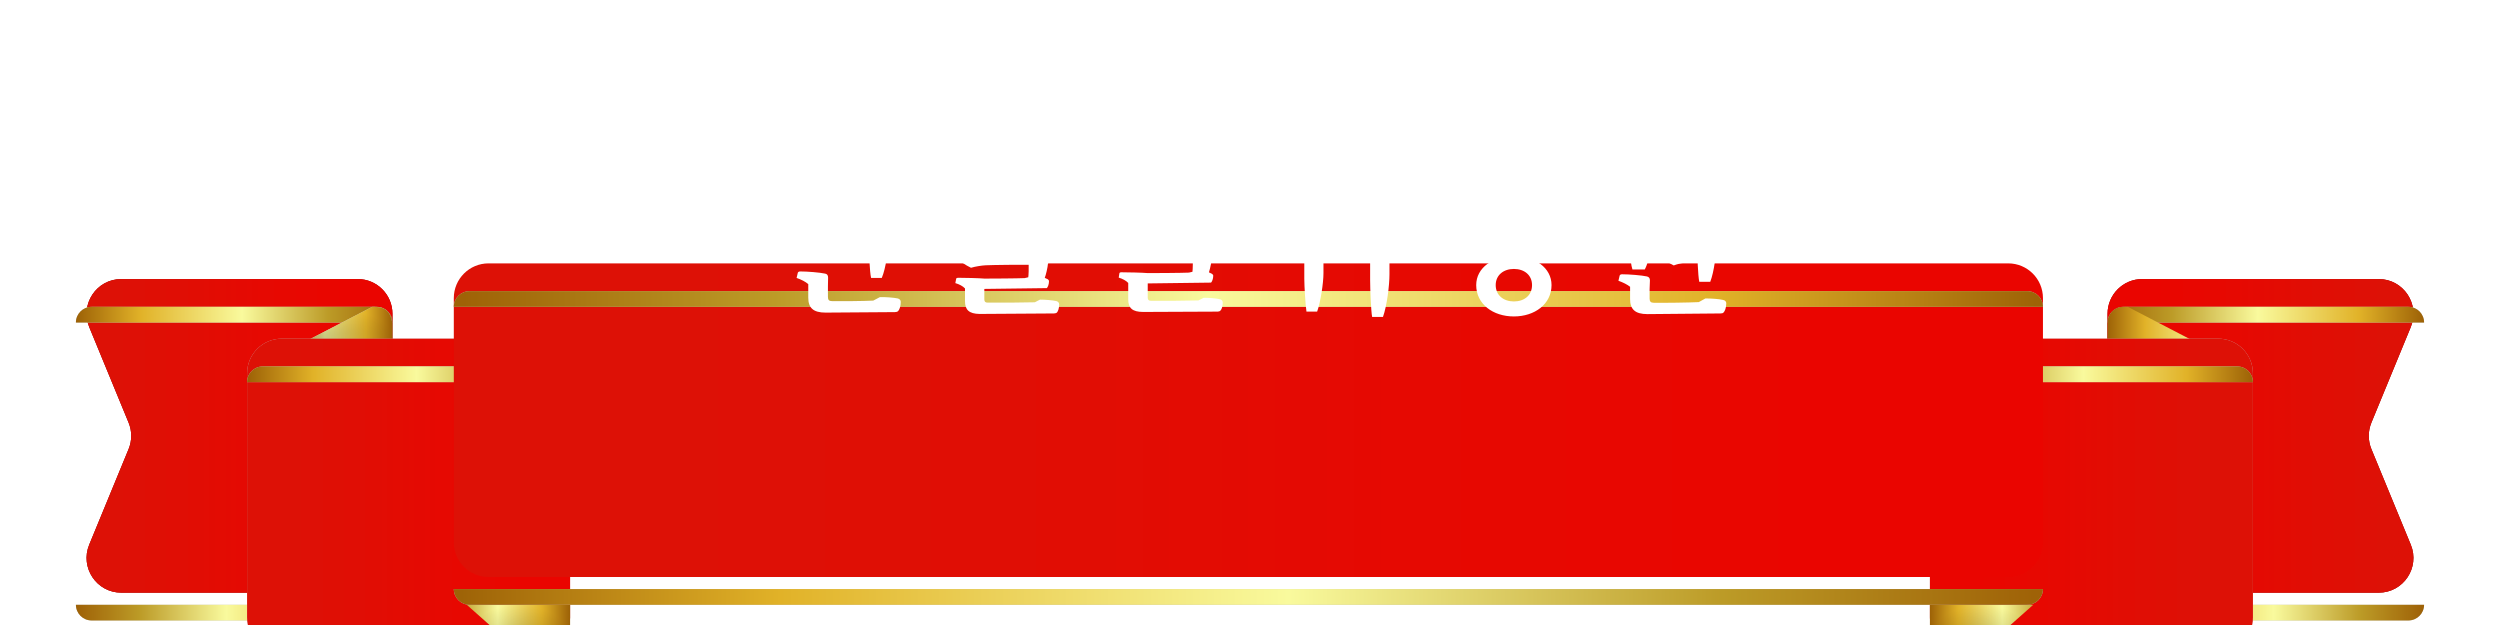<svg width="360" height="90" viewBox="0 0 360 90" fill="none" xmlns="http://www.w3.org/2000/svg">
<g filter="url(#filter0_dddd_1735_6904)">
<g filter="url(#filter1_ii_1735_6904)">
<g filter="url(#filter2_i_1735_6904)">
<path d="M347.155 20.163C348.51 16.872 346.091 13.258 342.532 13.258H308.487C305.726 13.258 303.487 15.497 303.487 18.258V35.839V53.419C303.487 56.181 305.726 58.419 308.487 58.419H342.532C346.091 58.419 348.51 54.806 347.155 51.515L341.481 37.743C340.979 36.523 340.979 35.154 341.481 33.934L347.155 20.163Z" fill="#C4C4C4"/>
<path d="M347.155 20.163C348.51 16.872 346.091 13.258 342.532 13.258H308.487C305.726 13.258 303.487 15.497 303.487 18.258V35.839V53.419C303.487 56.181 305.726 58.419 308.487 58.419H342.532C346.091 58.419 348.51 54.806 347.155 51.515L341.481 37.743C340.979 36.523 340.979 35.154 341.481 33.934L347.155 20.163Z" fill="#A50301"/>
<path d="M347.155 20.163C348.51 16.872 346.091 13.258 342.532 13.258H308.487C305.726 13.258 303.487 15.497 303.487 18.258V35.839V53.419C303.487 56.181 305.726 58.419 308.487 58.419H342.532C346.091 58.419 348.51 54.806 347.155 51.515L341.481 37.743C340.979 36.523 340.979 35.154 341.481 33.934L347.155 20.163Z" fill="url(#paint0_linear_1735_6904)"/>
</g>
<g filter="url(#filter3_i_1735_6904)">
<path d="M303.487 15.516C303.487 14.269 304.498 13.258 305.745 13.258H346.811C348.058 13.258 349.069 14.269 349.069 15.516H303.487Z" fill="#C4C4C4"/>
<path d="M303.487 15.516C303.487 14.269 304.498 13.258 305.745 13.258H346.811C348.058 13.258 349.069 14.269 349.069 15.516H303.487Z" fill="url(#paint1_linear_1735_6904)"/>
</g>
<g filter="url(#filter4_i_1735_6904)">
<path d="M349.068 56.161C349.068 57.408 348.057 58.419 346.81 58.419L305.745 58.419C304.498 58.419 303.487 57.408 303.487 56.161L349.068 56.161Z" fill="#C4C4C4"/>
<path d="M349.068 56.161C349.068 57.408 348.057 58.419 346.81 58.419L305.745 58.419C304.498 58.419 303.487 57.408 303.487 56.161L349.068 56.161Z" fill="url(#paint2_linear_1735_6904)"/>
</g>
</g>
<g filter="url(#filter5_ii_1735_6904)">
<g filter="url(#filter6_i_1735_6904)">
<path d="M12.844 20.163C11.489 16.872 13.908 13.258 17.468 13.258H51.512C54.273 13.258 56.512 15.497 56.512 18.258V35.839V53.419C56.512 56.181 54.273 58.419 51.512 58.419H17.468C13.908 58.419 11.489 54.806 12.844 51.515L18.518 37.743C19.02 36.523 19.02 35.154 18.518 33.934L12.844 20.163Z" fill="#C4C4C4"/>
<path d="M12.844 20.163C11.489 16.872 13.908 13.258 17.468 13.258H51.512C54.273 13.258 56.512 15.497 56.512 18.258V35.839V53.419C56.512 56.181 54.273 58.419 51.512 58.419H17.468C13.908 58.419 11.489 54.806 12.844 51.515L18.518 37.743C19.02 36.523 19.02 35.154 18.518 33.934L12.844 20.163Z" fill="#A50301"/>
<path d="M12.844 20.163C11.489 16.872 13.908 13.258 17.468 13.258H51.512C54.273 13.258 56.512 15.497 56.512 18.258V35.839V53.419C56.512 56.181 54.273 58.419 51.512 58.419H17.468C13.908 58.419 11.489 54.806 12.844 51.515L18.518 37.743C19.02 36.523 19.02 35.154 18.518 33.934L12.844 20.163Z" fill="url(#paint3_linear_1735_6904)"/>
</g>
<g filter="url(#filter7_i_1735_6904)">
<path d="M56.512 15.516C56.512 14.269 55.501 13.258 54.254 13.258H13.188C11.941 13.258 10.93 14.269 10.93 15.516H56.512Z" fill="#C4C4C4"/>
<path d="M56.512 15.516C56.512 14.269 55.501 13.258 54.254 13.258H13.188C11.941 13.258 10.93 14.269 10.93 15.516H56.512Z" fill="url(#paint4_linear_1735_6904)"/>
</g>
<g filter="url(#filter8_i_1735_6904)">
<path d="M10.931 56.161C10.931 57.408 11.942 58.419 13.189 58.419L54.254 58.419C55.501 58.419 56.512 57.408 56.512 56.161L10.931 56.161Z" fill="#C4C4C4"/>
<path d="M10.931 56.161C10.931 57.408 11.942 58.419 13.189 58.419L54.254 58.419C55.501 58.419 56.512 57.408 56.512 56.161L10.931 56.161Z" fill="url(#paint5_linear_1735_6904)"/>
</g>
</g>
<g filter="url(#filter9_iii_1735_6904)">
<path d="M323.255 22.011H303.487V15.627C303.844 13.75 304.612 13.212 306.411 13.261L323.255 22.011Z" fill="url(#paint6_radial_1735_6904)" fill-opacity="0.2"/>
<path d="M323.255 22.011H303.487V15.627C303.844 13.75 304.612 13.212 306.411 13.261L323.255 22.011Z" fill="url(#paint7_linear_1735_6904)"/>
</g>
<g filter="url(#filter10_iii_1735_6904)">
<path d="M36.744 22.011H56.512V15.627C56.155 13.75 55.387 13.212 53.588 13.261L36.744 22.011Z" fill="#C4C4C4"/>
<path d="M36.744 22.011H56.512V15.627C56.155 13.75 55.387 13.212 53.588 13.261L36.744 22.011Z" fill="url(#paint8_linear_1735_6904)"/>
<path d="M36.744 22.011H56.512V15.627C56.155 13.75 55.387 13.212 53.588 13.261L36.744 22.011Z" fill="url(#paint9_radial_1735_6904)" fill-opacity="0.2"/>
</g>
<g filter="url(#filter11_ii_1735_6904)">
<g filter="url(#filter12_i_1735_6904)">
<path d="M324.419 26.839C324.419 24.077 322.18 21.839 319.419 21.839H282.907C280.146 21.839 277.907 24.077 277.907 26.839V44.419V62C277.907 64.761 280.146 67 282.907 67H319.419C322.18 67 324.419 64.761 324.419 62V44.419V26.839Z" fill="#C4C4C4"/>
<path d="M324.419 26.839C324.419 24.077 322.18 21.839 319.419 21.839H282.907C280.146 21.839 277.907 24.077 277.907 26.839V44.419V62C277.907 64.761 280.146 67 282.907 67H319.419C322.18 67 324.419 64.761 324.419 62V44.419V26.839Z" fill="url(#paint10_linear_1735_6904)"/>
</g>
<g filter="url(#filter13_i_1735_6904)">
<path d="M277.907 24.097C277.907 22.85 278.918 21.839 280.165 21.839H322.161C323.408 21.839 324.419 22.85 324.419 24.097H277.907Z" fill="#C4C4C4"/>
<path d="M277.907 24.097C277.907 22.85 278.918 21.839 280.165 21.839H322.161C323.408 21.839 324.419 22.85 324.419 24.097H277.907Z" fill="url(#paint11_linear_1735_6904)"/>
</g>
<g filter="url(#filter14_i_1735_6904)">
<path d="M324.419 64.742C324.419 65.989 323.408 67 322.161 67H280.165C278.918 67 277.907 65.989 277.907 64.742H324.419Z" fill="#C4C4C4"/>
<path d="M324.419 64.742C324.419 65.989 323.408 67 322.161 67H280.165C278.918 67 277.907 65.989 277.907 64.742H324.419Z" fill="url(#paint12_linear_1735_6904)"/>
</g>
</g>
<g filter="url(#filter15_ii_1735_6904)">
<g filter="url(#filter16_i_1735_6904)">
<path d="M35.582 26.839C35.582 24.077 37.821 21.839 40.582 21.839H77.094C79.855 21.839 82.094 24.077 82.094 26.839V44.419V62C82.094 64.761 79.855 67 77.094 67H40.582C37.821 67 35.582 64.761 35.582 62V44.419V26.839Z" fill="#C4C4C4"/>
<path d="M35.582 26.839C35.582 24.077 37.821 21.839 40.582 21.839H77.094C79.855 21.839 82.094 24.077 82.094 26.839V44.419V62C82.094 64.761 79.855 67 77.094 67H40.582C37.821 67 35.582 64.761 35.582 62V44.419V26.839Z" fill="url(#paint13_linear_1735_6904)"/>
</g>
<g filter="url(#filter17_i_1735_6904)">
<path d="M82.094 24.097C82.094 22.85 81.083 21.839 79.836 21.839H37.84C36.593 21.839 35.582 22.85 35.582 24.097H82.094Z" fill="#C4C4C4"/>
<path d="M82.094 24.097C82.094 22.85 81.083 21.839 79.836 21.839H37.84C36.593 21.839 35.582 22.85 35.582 24.097H82.094Z" fill="url(#paint14_linear_1735_6904)"/>
</g>
<g filter="url(#filter18_i_1735_6904)">
<path d="M35.582 64.742C35.582 65.989 36.593 67 37.84 67H79.835C81.083 67 82.094 65.989 82.094 64.742H35.582Z" fill="#C4C4C4"/>
<path d="M35.582 64.742C35.582 65.989 36.593 67 37.84 67H79.835C81.083 67 82.094 65.989 82.094 64.742H35.582Z" fill="url(#paint15_linear_1735_6904)"/>
</g>
</g>
<g filter="url(#filter19_iii_1735_6904)">
<path d="M292.791 56.161H277.907V64.274C278.29 66.286 278.851 66.862 280.78 66.81L292.791 56.161Z" fill="url(#paint16_linear_1735_6904)"/>
<path d="M292.791 56.161H277.907V64.274C278.29 66.286 278.851 66.862 280.78 66.81L292.791 56.161Z" fill="url(#paint17_radial_1735_6904)" fill-opacity="0.2"/>
</g>
<g filter="url(#filter20_iii_1735_6904)">
<path d="M67.21 56.161H82.094V64.274C81.711 66.286 81.15 66.862 79.221 66.81L67.21 56.161Z" fill="url(#paint18_linear_1735_6904)"/>
<path d="M67.21 56.161H82.094V64.274C81.711 66.286 81.15 66.862 79.221 66.81L67.21 56.161Z" fill="url(#paint19_radial_1735_6904)" fill-opacity="0.2"/>
</g>
<g filter="url(#filter21_ii_1735_6904)">
<g filter="url(#filter22_i_1735_6904)">
<path d="M65.348 16C65.348 13.239 67.586 11 70.348 11H289.185C291.946 11 294.185 13.239 294.185 16V33.581V51.161C294.185 53.923 291.946 56.161 289.185 56.161H70.348C67.586 56.161 65.348 53.923 65.348 51.161V33.581V16Z" fill="url(#paint20_linear_1735_6904)"/>
</g>
<g filter="url(#filter23_i_1735_6904)">
<path d="M65.348 13.258C65.348 12.011 66.359 11 67.606 11H291.927C293.174 11 294.185 12.011 294.185 13.258H65.348Z" fill="#C4C4C4"/>
<path d="M65.348 13.258C65.348 12.011 66.359 11 67.606 11H291.927C293.174 11 294.185 12.011 294.185 13.258H65.348Z" fill="url(#paint21_linear_1735_6904)"/>
</g>
<g filter="url(#filter24_i_1735_6904)">
<path d="M294.185 53.903C294.185 55.15 293.174 56.161 291.927 56.161L67.606 56.161C66.359 56.161 65.348 55.15 65.348 53.903L294.185 53.903Z" fill="#C4C4C4"/>
<path d="M294.185 53.903C294.185 55.15 293.174 56.161 291.927 56.161L67.606 56.161C66.359 56.161 65.348 55.15 65.348 53.903L294.185 53.903Z" fill="url(#paint22_linear_1735_6904)"/>
</g>
</g>
</g>
<path d="M120.782 27.496C119.702 27.568 113.63 27.712 112.598 27.688C111.998 27.688 110.942 27.616 110.174 27.472L110.006 27.832C109.958 27.904 109.958 28.024 110.054 28.096C110.558 28.648 111.374 29.272 112.118 29.632C112.574 29.488 113.462 29.32 113.966 29.296C114.854 29.224 120.422 29.128 121.334 29.128C121.91 29.128 123.158 29.128 123.59 29.176C123.83 29.032 124.166 28.504 124.166 27.928C124.166 27.736 124.046 27.544 123.854 27.472C123.422 27.328 122.342 27.16 121.598 27.112L120.782 27.496ZM126.974 40.024C127.574 38.608 127.91 36.088 127.91 34.216V25.264L127.982 23.824C128.006 23.512 127.91 23.296 127.646 23.2C126.83 22.84 125.006 22.48 123.902 22.432C123.662 22.432 123.566 22.48 123.542 22.6L123.254 23.44C124.07 23.752 124.79 24.28 125.126 24.832V35.032C125.126 36.256 125.222 39.112 125.438 40.024H126.974ZM131.654 33.16C131.894 33.16 132.206 33.088 132.374 32.92C132.542 32.728 132.686 32.2 132.662 31.672C132.638 31.408 132.446 31.192 132.158 31.12C131.702 31.024 130.694 30.976 129.974 31L129.206 31.504L127.262 31.6V33.28L131.654 33.16ZM128.87 44.944C129.062 44.944 129.23 44.896 129.326 44.8C129.494 44.632 129.71 44.152 129.71 43.48C129.71 43.216 129.542 43.048 129.278 42.976C128.726 42.856 127.526 42.76 126.71 42.784L125.75 43.288C124.382 43.36 121.166 43.384 119.774 43.36L118.886 45.016L128.87 44.944ZM122.51 33.856C122.51 31.48 120.23 29.968 117.422 29.968C114.614 29.968 112.31 31.48 112.31 33.856C112.31 36.256 114.614 37.792 117.422 37.792C120.23 37.792 122.51 36.256 122.51 33.856ZM119.87 33.856C119.87 35.248 118.79 36.04 117.422 36.04C116.054 36.04 114.974 35.248 114.974 33.856C114.974 32.464 116.054 31.648 117.422 31.648C118.79 31.648 119.87 32.464 119.87 33.856ZM113.462 24.16C113.414 24.256 113.414 24.352 113.486 24.496C113.894 25.144 114.518 25.888 115.046 26.224C115.214 26.368 115.382 26.368 115.67 26.344C116.702 26.272 118.502 26.224 119.558 26.224C119.75 26.224 119.918 26.2 120.038 26.08C120.302 25.792 120.326 24.952 120.134 24.568C120.038 24.4 119.894 24.328 119.63 24.328C118.094 24.352 115.838 24.256 113.678 23.872L113.462 24.16ZM119.798 43.36C119.39 43.36 119.222 43.192 119.222 42.76V41.584H116.39V42.856C116.39 44.32 117.086 45.016 118.886 45.016L119.798 43.36ZM119.222 42.208V41.248L119.246 39.976C119.246 39.64 119.102 39.448 118.814 39.4C118.046 39.232 116.246 39.088 115.238 39.088C115.022 39.088 114.902 39.184 114.878 39.304L114.71 40.024C115.358 40.24 116.006 40.576 116.39 40.912V42.208H119.222ZM148.008 23.992C146.664 24.088 141.096 24.136 139.896 24.112C139.176 24.112 138.144 24.04 137.328 23.92L137.136 24.304C137.064 24.424 137.088 24.52 137.208 24.64C137.784 25.168 138.672 25.72 139.488 26.08C140.04 25.888 141.144 25.72 141.72 25.696C142.68 25.624 146.52 25.624 148.008 25.672V23.992ZM150.672 25.576L151.536 24.712C151.68 24.568 151.68 24.376 151.512 24.304C151.176 24.112 150.264 23.728 149.76 23.56C149.592 23.488 149.352 23.488 149.184 23.56L147.984 23.992L146.592 25.648L150.672 25.576ZM135.864 31.792C135.936 31.864 136.008 31.888 136.248 31.864C141.816 30.88 147.048 28.72 150.672 25.576L148.656 24.976L146.592 25.648C143.88 27.856 140.112 29.68 135.648 31.048C135.48 31.12 135.456 31.24 135.552 31.384L135.864 31.792ZM152.4 30.976C152.664 31.048 153.024 31.072 153.216 30.976C153.6 30.856 153.912 30.376 153.84 29.968C153.792 29.752 153.624 29.56 153.288 29.368C152.856 29.104 151.944 28.72 151.296 28.552L149.952 28.672L143.592 28.912L152.4 30.976ZM149.952 28.672L145.224 27.712L143.592 28.912L149.856 28.864L149.952 28.672ZM148.536 36.544C147.264 36.592 141.456 36.664 140.232 36.664C139.608 36.664 138.48 36.568 137.76 36.424L137.592 36.76C137.544 36.904 137.544 36.976 137.664 37.072C138.24 37.624 139.008 38.176 139.824 38.56C140.448 38.368 141.408 38.224 141.96 38.2C142.896 38.152 147.36 38.104 148.536 38.128V36.544ZM151.776 45.136C151.944 45.136 152.112 45.088 152.208 44.992C152.352 44.824 152.52 44.416 152.52 43.84C152.52 43.6 152.376 43.432 152.136 43.36C151.608 43.24 150.504 43.144 149.76 43.144L149.016 43.528C147.48 43.576 143.448 43.6 141.912 43.576L141.048 45.208L151.776 45.136ZM142.2 43.576C141.888 43.576 141.744 43.432 141.744 43.12V42.184H138.96V43.384C138.96 44.608 139.536 45.184 141.048 45.208L142.2 43.576ZM141.744 42.496V41.608L141.792 40.12C141 40.048 138.864 40 137.952 40C137.808 40 137.712 40.048 137.688 40.144L137.568 40.768C138.144 40.936 138.648 41.2 138.96 41.536V42.496H141.744ZM150.912 37.96L151.296 37.12C151.344 36.952 151.344 36.808 151.224 36.736C150.936 36.592 150.192 36.304 149.856 36.16C149.664 36.112 149.52 36.112 149.376 36.16L148.512 36.544L148.128 38.104L150.912 37.96ZM150.432 40.048C150.624 39.568 150.864 38.512 150.912 37.936L148.128 38.104C148.152 38.488 148.128 39.64 148.056 40.048H150.432ZM150.744 41.488C150.888 41.344 151.056 40.936 151.056 40.504C151.056 40.384 150.984 40.288 150.888 40.216L150.216 39.904C149.784 39.688 149.112 39.688 148.272 39.88L147.552 40.048C146.592 40.096 142.608 40.12 141.408 40.12V41.608L150.744 41.488ZM151.368 32.704C149.688 32.848 138.456 32.968 136.896 32.944C136.008 32.944 134.76 32.848 133.824 32.68L133.608 33.088C133.56 33.208 133.584 33.328 133.68 33.424C134.352 34.024 135.384 34.696 136.344 35.032C137.016 34.84 138.456 34.576 139.08 34.528C140.472 34.456 150.456 34.336 152.088 34.336C152.88 34.336 154.536 34.384 155.136 34.456C155.472 34.336 155.856 33.808 155.856 33.256C155.856 32.992 155.712 32.8 155.472 32.728C154.872 32.512 153.408 32.296 152.424 32.248L151.368 32.704ZM145.656 37.456C146.04 36.856 146.328 35.752 146.328 34.816V33.784H143.568V35.32C143.568 35.992 143.64 36.904 143.856 37.456H145.656ZM174.921 31.144C173.241 31.288 162.009 31.408 160.449 31.384C159.561 31.384 158.313 31.288 157.377 31.12L157.161 31.528C157.113 31.648 157.137 31.768 157.233 31.864C157.905 32.464 158.937 33.136 159.897 33.472C160.569 33.28 162.009 33.016 162.633 32.968C164.025 32.872 174.009 32.776 175.641 32.776C176.433 32.776 178.089 32.824 178.689 32.896C179.025 32.776 179.409 32.248 179.409 31.696C179.409 31.408 179.265 31.24 179.025 31.168C178.425 30.952 176.961 30.736 175.977 30.688L174.921 31.144ZM172.761 24.208C171.249 24.28 164.817 24.376 163.545 24.352C162.753 24.352 161.625 24.28 160.737 24.136L160.545 24.544C160.497 24.664 160.521 24.736 160.641 24.88C161.265 25.456 162.177 26.08 163.065 26.488C163.689 26.296 164.817 26.104 165.465 26.056C166.569 25.984 170.937 25.936 172.761 25.96V24.208ZM175.473 25.96L175.929 24.856C176.001 24.688 175.977 24.568 175.881 24.496C175.545 24.28 174.753 23.896 174.321 23.728C174.177 23.656 173.937 23.656 173.793 23.728L172.665 24.208L172.377 25.936L175.473 25.96ZM173.001 31.936C173.169 31.936 173.361 31.864 173.457 31.696C174.369 30.208 175.185 27.76 175.473 25.96L173.985 25.408L172.377 25.936C172.329 27.496 172.089 29.992 171.681 31.384C171.633 31.696 171.681 31.792 171.873 31.816L173.001 31.936ZM175.353 44.872C175.497 44.872 175.665 44.824 175.761 44.704C175.905 44.56 176.073 44.152 176.073 43.576C176.073 43.336 175.929 43.144 175.689 43.096C175.161 42.952 174.057 42.88 173.337 42.88L172.569 43.264C171.033 43.312 167.025 43.336 165.489 43.312L164.625 44.92L175.353 44.872ZM165.705 43.312C165.417 43.312 165.273 43.168 165.273 42.856V41.896H162.465V43.12C162.465 44.344 163.041 44.92 164.625 44.92L165.705 43.312ZM165.273 42.208V40.816L165.321 39.328C164.505 39.256 162.369 39.208 161.481 39.208C161.313 39.208 161.217 39.256 161.193 39.352L161.097 39.976C161.649 40.144 162.153 40.408 162.465 40.744V42.208H165.273ZM172.185 35.368C170.889 35.416 165.033 35.464 163.809 35.464C163.161 35.464 162.057 35.368 161.337 35.248L161.169 35.584C161.097 35.704 161.121 35.776 161.241 35.872C161.793 36.4 162.585 36.952 163.353 37.336C164.001 37.168 164.961 37.024 165.513 36.976C166.449 36.928 170.985 36.904 172.185 36.928V35.368ZM174.561 36.76L174.945 35.944C174.993 35.776 174.993 35.608 174.873 35.536C174.585 35.392 173.841 35.104 173.505 34.984C173.337 34.912 173.169 34.912 173.025 34.984L172.161 35.368L171.753 36.904L174.561 36.76ZM174.081 39.232C174.273 38.68 174.513 37.432 174.561 36.76L171.753 36.904C171.777 37.36 171.777 38.776 171.705 39.232H174.081ZM174.393 40.696C174.537 40.552 174.705 40.144 174.705 39.712C174.705 39.592 174.633 39.496 174.513 39.424L173.865 39.112C173.433 38.896 172.761 38.896 171.921 39.088L171.201 39.256C170.241 39.304 166.257 39.328 165.057 39.328V40.816L174.393 40.696ZM199.147 45.64C199.723 44.032 200.083 41.08 200.083 39.496V25.288L200.179 23.824C200.203 23.512 200.083 23.296 199.819 23.2C198.979 22.84 197.107 22.48 195.979 22.432C195.739 22.432 195.667 22.48 195.643 22.6L195.355 23.416C196.195 23.752 196.939 24.28 197.299 24.832V40.36C197.299 41.464 197.419 44.776 197.587 45.64H199.147ZM184.339 34.336C183.403 34.36 182.179 34.312 181.219 34.144L181.027 34.552C180.979 34.696 180.979 34.768 181.099 34.864C181.843 35.56 182.947 36.304 183.883 36.736C184.387 36.544 185.491 36.304 186.019 36.256L184.339 34.336ZM197.755 33.376C197.731 33.208 197.587 33.136 197.395 33.184C194.491 33.76 187.891 34.288 184.339 34.336L186.019 36.256C189.163 36.064 194.851 35.296 197.659 34.648C197.851 34.6 197.923 34.504 197.923 34.312L197.755 33.376ZM189.667 44.872C190.147 43.576 190.579 40.768 190.579 39.328V35.44H187.819V40.144C187.819 41.2 187.987 43.936 188.131 44.872H189.667ZM192.043 25.672C190.843 25.768 186.355 25.816 185.347 25.816C184.651 25.816 183.691 25.744 182.947 25.624L182.707 25.984C182.659 26.104 182.683 26.2 182.779 26.32C183.355 26.896 184.171 27.472 184.939 27.856C185.491 27.688 186.499 27.52 187.051 27.496C187.819 27.448 190.867 27.376 192.043 27.4V25.672ZM194.611 27.424L195.019 26.344C195.091 26.176 195.067 26.056 194.971 25.96C194.659 25.768 193.915 25.336 193.531 25.144C193.387 25.096 193.171 25.096 193.051 25.144L191.971 25.672L191.635 27.376L194.611 27.424ZM192.307 34.552C192.475 34.552 192.643 34.48 192.763 34.336C193.723 32.488 194.539 29.536 194.611 27.424L193.219 26.872L191.635 27.376C191.659 29.248 191.515 32.272 191.179 34C191.155 34.288 191.203 34.384 191.371 34.408L192.307 34.552ZM222.773 37.024C223.277 35.872 223.661 33.52 223.661 32.224V25.264L223.733 23.824C223.757 23.512 223.637 23.296 223.397 23.2C222.557 22.84 220.757 22.48 219.653 22.432C219.413 22.432 219.317 22.48 219.269 22.6L219.005 23.44C219.797 23.752 220.541 24.28 220.877 24.832V32.92C220.877 33.856 220.997 36.232 221.165 37.024H222.773ZM223.421 41.056C223.421 38.536 220.997 36.88 217.997 36.88C214.997 36.88 212.573 38.536 212.573 41.056C212.573 43.792 214.997 45.568 217.997 45.568C220.997 45.568 223.421 43.792 223.421 41.056ZM220.613 41.056C220.613 42.52 219.509 43.408 217.997 43.408C216.509 43.408 215.381 42.52 215.381 41.056C215.381 39.616 216.509 38.728 217.997 38.728C219.509 38.728 220.613 39.616 220.613 41.056ZM218.285 29.368C217.685 29.368 216.917 29.344 216.341 29.248L216.125 29.584C216.053 29.704 216.101 29.8 216.173 29.92C216.653 30.424 217.253 30.952 217.925 31.36C218.333 31.192 218.981 31 219.389 30.976L218.285 29.368ZM221.909 29.248C220.997 29.344 219.125 29.392 218.285 29.368L219.389 30.976C219.869 30.904 221.141 30.856 221.909 30.856V29.248ZM214.037 25.408C213.005 25.456 209.285 25.504 208.397 25.504C207.725 25.504 206.765 25.456 206.045 25.336L205.853 25.672C205.781 25.768 205.805 25.864 205.925 25.984C206.453 26.512 207.245 27.112 208.013 27.472C208.493 27.28 209.381 27.112 209.861 27.088C210.485 27.04 213.077 27.016 214.037 27.04V25.408ZM216.629 26.968L217.181 26.08C217.277 25.936 217.253 25.768 217.133 25.696C216.821 25.504 216.005 25.144 215.549 24.976C215.381 24.904 215.165 24.904 214.997 24.976L214.013 25.408L213.245 27.016L216.629 26.968ZM216.485 35.344C216.677 35.536 216.941 35.752 217.157 35.8C217.565 35.944 218.165 35.68 218.333 35.272C218.429 35.104 218.405 34.816 218.213 34.456C218.021 33.976 217.517 33.16 217.133 32.632L216.029 32.32L212.165 31.12L216.485 35.344ZM216.053 32.32L213.293 29.872L212.165 31.12L215.861 32.536L216.053 32.32ZM205.589 37.024C205.661 37.072 205.781 37.048 205.949 36.976C210.749 34.672 214.757 30.832 216.629 26.968L214.949 26.416L213.245 27.016C211.757 30.16 208.877 33.688 205.181 36.28C205.061 36.4 205.085 36.496 205.181 36.592L205.589 37.024ZM241.166 28.336C241.166 25.864 238.742 24.328 235.91 24.328C233.102 24.328 230.702 25.864 230.702 28.336C230.702 30.832 233.102 32.344 235.91 32.344C238.742 32.344 241.166 30.832 241.166 28.336ZM238.454 28.336C238.454 29.752 237.326 30.544 235.91 30.544C234.518 30.544 233.366 29.752 233.366 28.336C233.366 26.944 234.518 26.152 235.91 26.152C237.326 26.152 238.454 26.944 238.454 28.336ZM236.846 38.8C237.23 38.128 237.542 36.856 237.542 35.872V34.888H234.758V36.424C234.758 37.12 234.878 38.224 235.07 38.8H236.846ZM231.062 34.024C230.198 34.048 229.118 34 228.23 33.856L228.062 34.24C227.99 34.36 228.014 34.432 228.134 34.552C228.806 35.176 229.766 35.848 230.63 36.304C231.134 36.088 232.238 35.824 232.79 35.8L231.062 34.024ZM243.014 33.136C242.99 33.016 242.87 32.968 242.726 32.992C239.99 33.544 234.11 34.024 231.062 34.024L232.79 35.8C235.598 35.632 240.518 34.84 242.942 34.12C243.086 34.096 243.134 34.024 243.11 33.856L243.014 33.136ZM241.382 36.4C240.734 36.4 239.942 36.4 239.366 36.328L239.174 36.712C239.15 36.808 239.174 36.904 239.246 37C239.75 37.48 240.326 37.888 241.022 38.224C241.43 38.056 242.126 37.888 242.534 37.84L241.382 36.4ZM245.246 36.112C244.238 36.256 242.222 36.376 241.358 36.4L242.534 37.84C243.038 37.768 244.43 37.648 245.246 37.624V36.112ZM246.278 40.576C246.83 39.136 247.166 36.544 247.166 34.768V25.264L247.262 23.824C247.286 23.512 247.166 23.296 246.926 23.2C246.086 22.84 244.286 22.48 243.158 22.432C242.918 22.432 242.846 22.48 242.798 22.6L242.51 23.44C243.326 23.752 244.07 24.28 244.406 24.832V35.584C244.406 36.76 244.502 39.664 244.694 40.576H246.278ZM247.742 45.136C247.934 45.136 248.102 45.112 248.198 44.992C248.366 44.824 248.582 44.368 248.582 43.672C248.582 43.432 248.414 43.24 248.126 43.192C247.574 43.048 246.398 42.976 245.582 42.976L244.622 43.504C243.158 43.576 239.654 43.624 238.142 43.6L237.23 45.232L247.742 45.136ZM238.142 43.6C237.71 43.6 237.542 43.408 237.542 43V41.944H234.734V43.072C234.734 44.512 235.43 45.232 237.23 45.232L238.142 43.6ZM237.542 42.352V41.656L237.59 40.384C237.59 40.048 237.446 39.88 237.158 39.808C236.39 39.64 234.59 39.496 233.582 39.496C233.366 39.496 233.246 39.592 233.222 39.712L233.054 40.432C233.678 40.648 234.35 40.984 234.734 41.296V42.352H237.542Z" fill="white"/>
<defs>
<filter id="filter0_dddd_1735_6904" x="0.913" y="11" width="358.172" height="78.539" filterUnits="userSpaceOnUse" color-interpolation-filters="sRGB">
<feFlood flood-opacity="0" result="BackgroundImageFix"/>
<feColorMatrix in="SourceAlpha" type="matrix" values="0 0 0 0 0 0 0 0 0 0 0 0 0 0 0 0 0 0 127 0" result="hardAlpha"/>
<feOffset dy="1.993"/>
<feGaussianBlur stdDeviation="0.797"/>
<feColorMatrix type="matrix" values="0 0 0 0 0 0 0 0 0 0 0 0 0 0 0 0 0 0 0.058 0"/>
<feBlend mode="normal" in2="BackgroundImageFix" result="effect1_dropShadow_1735_6904"/>
<feColorMatrix in="SourceAlpha" type="matrix" values="0 0 0 0 0 0 0 0 0 0 0 0 0 0 0 0 0 0 127 0" result="hardAlpha"/>
<feOffset dy="4.529"/>
<feGaussianBlur stdDeviation="1.812"/>
<feColorMatrix type="matrix" values="0 0 0 0 0 0 0 0 0 0 0 0 0 0 0 0 0 0 0.084 0"/>
<feBlend mode="normal" in2="effect1_dropShadow_1735_6904" result="effect2_dropShadow_1735_6904"/>
<feColorMatrix in="SourceAlpha" type="matrix" values="0 0 0 0 0 0 0 0 0 0 0 0 0 0 0 0 0 0 127 0" result="hardAlpha"/>
<feOffset dy="7.882"/>
<feGaussianBlur stdDeviation="3.153"/>
<feColorMatrix type="matrix" values="0 0 0 0 0 0 0 0 0 0 0 0 0 0 0 0 0 0 0.103 0"/>
<feBlend mode="normal" in2="effect2_dropShadow_1735_6904" result="effect3_dropShadow_1735_6904"/>
<feColorMatrix in="SourceAlpha" type="matrix" values="0 0 0 0 0 0 0 0 0 0 0 0 0 0 0 0 0 0 127 0" result="hardAlpha"/>
<feOffset dy="12.522"/>
<feGaussianBlur stdDeviation="5.009"/>
<feColorMatrix type="matrix" values="0 0 0 0 0 0 0 0 0 0 0 0 0 0 0 0 0 0 0.12 0"/>
<feBlend mode="normal" in2="effect3_dropShadow_1735_6904" result="effect4_dropShadow_1735_6904"/>
<feBlend mode="normal" in="SourceGraphic" in2="effect4_dropShadow_1735_6904" result="shape"/>
</filter>
<filter id="filter1_ii_1735_6904" x="299.487" y="9.258" width="53.581" height="53.161" filterUnits="userSpaceOnUse" color-interpolation-filters="sRGB">
<feFlood flood-opacity="0" result="BackgroundImageFix"/>
<feBlend mode="normal" in="SourceGraphic" in2="BackgroundImageFix" result="shape"/>
<feColorMatrix in="SourceAlpha" type="matrix" values="0 0 0 0 0 0 0 0 0 0 0 0 0 0 0 0 0 0 127 0" result="hardAlpha"/>
<feOffset dx="-4" dy="-4"/>
<feGaussianBlur stdDeviation="4"/>
<feComposite in2="hardAlpha" operator="arithmetic" k2="-1" k3="1"/>
<feColorMatrix type="matrix" values="0 0 0 0 1 0 0 0 0 1 0 0 0 0 1 0 0 0 0.2 0"/>
<feBlend mode="normal" in2="shape" result="effect1_innerShadow_1735_6904"/>
<feColorMatrix in="SourceAlpha" type="matrix" values="0 0 0 0 0 0 0 0 0 0 0 0 0 0 0 0 0 0 127 0" result="hardAlpha"/>
<feOffset dx="4" dy="4"/>
<feGaussianBlur stdDeviation="4"/>
<feComposite in2="hardAlpha" operator="arithmetic" k2="-1" k3="1"/>
<feColorMatrix type="matrix" values="0 0 0 0 1 0 0 0 0 1 0 0 0 0 1 0 0 0 0.2 0"/>
<feBlend mode="normal" in2="effect1_innerShadow_1735_6904" result="effect2_innerShadow_1735_6904"/>
</filter>
<filter id="filter2_i_1735_6904" x="303.487" y="13.258" width="44.05" height="45.161" filterUnits="userSpaceOnUse" color-interpolation-filters="sRGB">
<feFlood flood-opacity="0" result="BackgroundImageFix"/>
<feBlend mode="normal" in="SourceGraphic" in2="BackgroundImageFix" result="shape"/>
<feColorMatrix in="SourceAlpha" type="matrix" values="0 0 0 0 0 0 0 0 0 0 0 0 0 0 0 0 0 0 127 0" result="hardAlpha"/>
<feOffset/>
<feGaussianBlur stdDeviation="12.5"/>
<feComposite in2="hardAlpha" operator="arithmetic" k2="-1" k3="1"/>
<feColorMatrix type="matrix" values="0 0 0 0 0 0 0 0 0 0 0 0 0 0 0 0 0 0 1 0"/>
<feBlend mode="normal" in2="shape" result="effect1_innerShadow_1735_6904"/>
</filter>
<filter id="filter3_i_1735_6904" x="303.487" y="13.258" width="45.581" height="6.258" filterUnits="userSpaceOnUse" color-interpolation-filters="sRGB">
<feFlood flood-opacity="0" result="BackgroundImageFix"/>
<feBlend mode="normal" in="SourceGraphic" in2="BackgroundImageFix" result="shape"/>
<feColorMatrix in="SourceAlpha" type="matrix" values="0 0 0 0 0 0 0 0 0 0 0 0 0 0 0 0 0 0 127 0" result="hardAlpha"/>
<feOffset dy="4"/>
<feGaussianBlur stdDeviation="2"/>
<feComposite in2="hardAlpha" operator="arithmetic" k2="-1" k3="1"/>
<feColorMatrix type="matrix" values="0 0 0 0 0 0 0 0 0 0 0 0 0 0 0 0 0 0 0.25 0"/>
<feBlend mode="normal" in2="shape" result="effect1_innerShadow_1735_6904"/>
</filter>
<filter id="filter4_i_1735_6904" x="303.487" y="56.161" width="45.581" height="6.258" filterUnits="userSpaceOnUse" color-interpolation-filters="sRGB">
<feFlood flood-opacity="0" result="BackgroundImageFix"/>
<feBlend mode="normal" in="SourceGraphic" in2="BackgroundImageFix" result="shape"/>
<feColorMatrix in="SourceAlpha" type="matrix" values="0 0 0 0 0 0 0 0 0 0 0 0 0 0 0 0 0 0 127 0" result="hardAlpha"/>
<feOffset dy="4"/>
<feGaussianBlur stdDeviation="2"/>
<feComposite in2="hardAlpha" operator="arithmetic" k2="-1" k3="1"/>
<feColorMatrix type="matrix" values="0 0 0 0 0 0 0 0 0 0 0 0 0 0 0 0 0 0 0.25 0"/>
<feBlend mode="normal" in2="shape" result="effect1_innerShadow_1735_6904"/>
</filter>
<filter id="filter5_ii_1735_6904" x="6.931" y="9.258" width="53.581" height="53.161" filterUnits="userSpaceOnUse" color-interpolation-filters="sRGB">
<feFlood flood-opacity="0" result="BackgroundImageFix"/>
<feBlend mode="normal" in="SourceGraphic" in2="BackgroundImageFix" result="shape"/>
<feColorMatrix in="SourceAlpha" type="matrix" values="0 0 0 0 0 0 0 0 0 0 0 0 0 0 0 0 0 0 127 0" result="hardAlpha"/>
<feOffset dx="-4" dy="-4"/>
<feGaussianBlur stdDeviation="4"/>
<feComposite in2="hardAlpha" operator="arithmetic" k2="-1" k3="1"/>
<feColorMatrix type="matrix" values="0 0 0 0 1 0 0 0 0 1 0 0 0 0 1 0 0 0 0.2 0"/>
<feBlend mode="normal" in2="shape" result="effect1_innerShadow_1735_6904"/>
<feColorMatrix in="SourceAlpha" type="matrix" values="0 0 0 0 0 0 0 0 0 0 0 0 0 0 0 0 0 0 127 0" result="hardAlpha"/>
<feOffset dx="4" dy="4"/>
<feGaussianBlur stdDeviation="4"/>
<feComposite in2="hardAlpha" operator="arithmetic" k2="-1" k3="1"/>
<feColorMatrix type="matrix" values="0 0 0 0 1 0 0 0 0 1 0 0 0 0 1 0 0 0 0.2 0"/>
<feBlend mode="normal" in2="effect1_innerShadow_1735_6904" result="effect2_innerShadow_1735_6904"/>
</filter>
<filter id="filter6_i_1735_6904" x="12.462" y="13.258" width="44.05" height="45.161" filterUnits="userSpaceOnUse" color-interpolation-filters="sRGB">
<feFlood flood-opacity="0" result="BackgroundImageFix"/>
<feBlend mode="normal" in="SourceGraphic" in2="BackgroundImageFix" result="shape"/>
<feColorMatrix in="SourceAlpha" type="matrix" values="0 0 0 0 0 0 0 0 0 0 0 0 0 0 0 0 0 0 127 0" result="hardAlpha"/>
<feOffset/>
<feGaussianBlur stdDeviation="12.5"/>
<feComposite in2="hardAlpha" operator="arithmetic" k2="-1" k3="1"/>
<feColorMatrix type="matrix" values="0 0 0 0 0 0 0 0 0 0 0 0 0 0 0 0 0 0 1 0"/>
<feBlend mode="normal" in2="shape" result="effect1_innerShadow_1735_6904"/>
</filter>
<filter id="filter7_i_1735_6904" x="10.931" y="13.258" width="45.581" height="6.258" filterUnits="userSpaceOnUse" color-interpolation-filters="sRGB">
<feFlood flood-opacity="0" result="BackgroundImageFix"/>
<feBlend mode="normal" in="SourceGraphic" in2="BackgroundImageFix" result="shape"/>
<feColorMatrix in="SourceAlpha" type="matrix" values="0 0 0 0 0 0 0 0 0 0 0 0 0 0 0 0 0 0 127 0" result="hardAlpha"/>
<feOffset dy="4"/>
<feGaussianBlur stdDeviation="2"/>
<feComposite in2="hardAlpha" operator="arithmetic" k2="-1" k3="1"/>
<feColorMatrix type="matrix" values="0 0 0 0 0 0 0 0 0 0 0 0 0 0 0 0 0 0 0.25 0"/>
<feBlend mode="normal" in2="shape" result="effect1_innerShadow_1735_6904"/>
</filter>
<filter id="filter8_i_1735_6904" x="10.931" y="56.161" width="45.581" height="6.258" filterUnits="userSpaceOnUse" color-interpolation-filters="sRGB">
<feFlood flood-opacity="0" result="BackgroundImageFix"/>
<feBlend mode="normal" in="SourceGraphic" in2="BackgroundImageFix" result="shape"/>
<feColorMatrix in="SourceAlpha" type="matrix" values="0 0 0 0 0 0 0 0 0 0 0 0 0 0 0 0 0 0 127 0" result="hardAlpha"/>
<feOffset dy="4"/>
<feGaussianBlur stdDeviation="2"/>
<feComposite in2="hardAlpha" operator="arithmetic" k2="-1" k3="1"/>
<feColorMatrix type="matrix" values="0 0 0 0 0 0 0 0 0 0 0 0 0 0 0 0 0 0 0.25 0"/>
<feBlend mode="normal" in2="shape" result="effect1_innerShadow_1735_6904"/>
</filter>
<filter id="filter9_iii_1735_6904" x="299.487" y="9.258" width="27.768" height="16.753" filterUnits="userSpaceOnUse" color-interpolation-filters="sRGB">
<feFlood flood-opacity="0" result="BackgroundImageFix"/>
<feBlend mode="normal" in="SourceGraphic" in2="BackgroundImageFix" result="shape"/>
<feColorMatrix in="SourceAlpha" type="matrix" values="0 0 0 0 0 0 0 0 0 0 0 0 0 0 0 0 0 0 127 0" result="hardAlpha"/>
<feOffset dy="4"/>
<feGaussianBlur stdDeviation="25"/>
<feComposite in2="hardAlpha" operator="arithmetic" k2="-1" k3="1"/>
<feColorMatrix type="matrix" values="0 0 0 0 0 0 0 0 0 0 0 0 0 0 0 0 0 0 0.25 0"/>
<feBlend mode="normal" in2="shape" result="effect1_innerShadow_1735_6904"/>
<feColorMatrix in="SourceAlpha" type="matrix" values="0 0 0 0 0 0 0 0 0 0 0 0 0 0 0 0 0 0 127 0" result="hardAlpha"/>
<feOffset dx="4" dy="4"/>
<feGaussianBlur stdDeviation="4"/>
<feComposite in2="hardAlpha" operator="arithmetic" k2="-1" k3="1"/>
<feColorMatrix type="matrix" values="0 0 0 0 1 0 0 0 0 1 0 0 0 0 1 0 0 0 0.2 0"/>
<feBlend mode="normal" in2="effect1_innerShadow_1735_6904" result="effect2_innerShadow_1735_6904"/>
<feColorMatrix in="SourceAlpha" type="matrix" values="0 0 0 0 0 0 0 0 0 0 0 0 0 0 0 0 0 0 127 0" result="hardAlpha"/>
<feOffset dx="-4" dy="-4"/>
<feGaussianBlur stdDeviation="4"/>
<feComposite in2="hardAlpha" operator="arithmetic" k2="-1" k3="1"/>
<feColorMatrix type="matrix" values="0 0 0 0 0 0 0 0 0 0 0 0 0 0 0 0 0 0 0.2 0"/>
<feBlend mode="normal" in2="effect2_innerShadow_1735_6904" result="effect3_innerShadow_1735_6904"/>
</filter>
<filter id="filter10_iii_1735_6904" x="32.744" y="9.258" width="27.768" height="16.753" filterUnits="userSpaceOnUse" color-interpolation-filters="sRGB">
<feFlood flood-opacity="0" result="BackgroundImageFix"/>
<feBlend mode="normal" in="SourceGraphic" in2="BackgroundImageFix" result="shape"/>
<feColorMatrix in="SourceAlpha" type="matrix" values="0 0 0 0 0 0 0 0 0 0 0 0 0 0 0 0 0 0 127 0" result="hardAlpha"/>
<feOffset dy="4"/>
<feGaussianBlur stdDeviation="25"/>
<feComposite in2="hardAlpha" operator="arithmetic" k2="-1" k3="1"/>
<feColorMatrix type="matrix" values="0 0 0 0 0 0 0 0 0 0 0 0 0 0 0 0 0 0 0.25 0"/>
<feBlend mode="normal" in2="shape" result="effect1_innerShadow_1735_6904"/>
<feColorMatrix in="SourceAlpha" type="matrix" values="0 0 0 0 0 0 0 0 0 0 0 0 0 0 0 0 0 0 127 0" result="hardAlpha"/>
<feOffset dx="4" dy="4"/>
<feGaussianBlur stdDeviation="4"/>
<feComposite in2="hardAlpha" operator="arithmetic" k2="-1" k3="1"/>
<feColorMatrix type="matrix" values="0 0 0 0 1 0 0 0 0 1 0 0 0 0 1 0 0 0 0.2 0"/>
<feBlend mode="normal" in2="effect1_innerShadow_1735_6904" result="effect2_innerShadow_1735_6904"/>
<feColorMatrix in="SourceAlpha" type="matrix" values="0 0 0 0 0 0 0 0 0 0 0 0 0 0 0 0 0 0 127 0" result="hardAlpha"/>
<feOffset dx="-4" dy="-4"/>
<feGaussianBlur stdDeviation="4"/>
<feComposite in2="hardAlpha" operator="arithmetic" k2="-1" k3="1"/>
<feColorMatrix type="matrix" values="0 0 0 0 0 0 0 0 0 0 0 0 0 0 0 0 0 0 0.2 0"/>
<feBlend mode="normal" in2="effect2_innerShadow_1735_6904" result="effect3_innerShadow_1735_6904"/>
</filter>
<filter id="filter11_ii_1735_6904" x="273.907" y="17.839" width="54.512" height="53.161" filterUnits="userSpaceOnUse" color-interpolation-filters="sRGB">
<feFlood flood-opacity="0" result="BackgroundImageFix"/>
<feBlend mode="normal" in="SourceGraphic" in2="BackgroundImageFix" result="shape"/>
<feColorMatrix in="SourceAlpha" type="matrix" values="0 0 0 0 0 0 0 0 0 0 0 0 0 0 0 0 0 0 127 0" result="hardAlpha"/>
<feOffset dx="-4" dy="-4"/>
<feGaussianBlur stdDeviation="4"/>
<feComposite in2="hardAlpha" operator="arithmetic" k2="-1" k3="1"/>
<feColorMatrix type="matrix" values="0 0 0 0 1 0 0 0 0 1 0 0 0 0 1 0 0 0 0.2 0"/>
<feBlend mode="normal" in2="shape" result="effect1_innerShadow_1735_6904"/>
<feColorMatrix in="SourceAlpha" type="matrix" values="0 0 0 0 0 0 0 0 0 0 0 0 0 0 0 0 0 0 127 0" result="hardAlpha"/>
<feOffset dx="4" dy="4"/>
<feGaussianBlur stdDeviation="4"/>
<feComposite in2="hardAlpha" operator="arithmetic" k2="-1" k3="1"/>
<feColorMatrix type="matrix" values="0 0 0 0 1 0 0 0 0 1 0 0 0 0 1 0 0 0 0.2 0"/>
<feBlend mode="normal" in2="effect1_innerShadow_1735_6904" result="effect2_innerShadow_1735_6904"/>
</filter>
<filter id="filter12_i_1735_6904" x="277.907" y="21.839" width="46.512" height="45.161" filterUnits="userSpaceOnUse" color-interpolation-filters="sRGB">
<feFlood flood-opacity="0" result="BackgroundImageFix"/>
<feBlend mode="normal" in="SourceGraphic" in2="BackgroundImageFix" result="shape"/>
<feColorMatrix in="SourceAlpha" type="matrix" values="0 0 0 0 0 0 0 0 0 0 0 0 0 0 0 0 0 0 127 0" result="hardAlpha"/>
<feOffset/>
<feGaussianBlur stdDeviation="12.5"/>
<feComposite in2="hardAlpha" operator="arithmetic" k2="-1" k3="1"/>
<feColorMatrix type="matrix" values="0 0 0 0 0 0 0 0 0 0 0 0 0 0 0 0 0 0 1 0"/>
<feBlend mode="normal" in2="shape" result="effect1_innerShadow_1735_6904"/>
</filter>
<filter id="filter13_i_1735_6904" x="277.907" y="21.839" width="46.512" height="6.258" filterUnits="userSpaceOnUse" color-interpolation-filters="sRGB">
<feFlood flood-opacity="0" result="BackgroundImageFix"/>
<feBlend mode="normal" in="SourceGraphic" in2="BackgroundImageFix" result="shape"/>
<feColorMatrix in="SourceAlpha" type="matrix" values="0 0 0 0 0 0 0 0 0 0 0 0 0 0 0 0 0 0 127 0" result="hardAlpha"/>
<feOffset dy="4"/>
<feGaussianBlur stdDeviation="2"/>
<feComposite in2="hardAlpha" operator="arithmetic" k2="-1" k3="1"/>
<feColorMatrix type="matrix" values="0 0 0 0 0 0 0 0 0 0 0 0 0 0 0 0 0 0 0.25 0"/>
<feBlend mode="normal" in2="shape" result="effect1_innerShadow_1735_6904"/>
</filter>
<filter id="filter14_i_1735_6904" x="277.907" y="64.742" width="46.512" height="6.258" filterUnits="userSpaceOnUse" color-interpolation-filters="sRGB">
<feFlood flood-opacity="0" result="BackgroundImageFix"/>
<feBlend mode="normal" in="SourceGraphic" in2="BackgroundImageFix" result="shape"/>
<feColorMatrix in="SourceAlpha" type="matrix" values="0 0 0 0 0 0 0 0 0 0 0 0 0 0 0 0 0 0 127 0" result="hardAlpha"/>
<feOffset dy="4"/>
<feGaussianBlur stdDeviation="2"/>
<feComposite in2="hardAlpha" operator="arithmetic" k2="-1" k3="1"/>
<feColorMatrix type="matrix" values="0 0 0 0 0 0 0 0 0 0 0 0 0 0 0 0 0 0 0.25 0"/>
<feBlend mode="normal" in2="shape" result="effect1_innerShadow_1735_6904"/>
</filter>
<filter id="filter15_ii_1735_6904" x="31.582" y="17.839" width="54.512" height="53.161" filterUnits="userSpaceOnUse" color-interpolation-filters="sRGB">
<feFlood flood-opacity="0" result="BackgroundImageFix"/>
<feBlend mode="normal" in="SourceGraphic" in2="BackgroundImageFix" result="shape"/>
<feColorMatrix in="SourceAlpha" type="matrix" values="0 0 0 0 0 0 0 0 0 0 0 0 0 0 0 0 0 0 127 0" result="hardAlpha"/>
<feOffset dx="-4" dy="-4"/>
<feGaussianBlur stdDeviation="4"/>
<feComposite in2="hardAlpha" operator="arithmetic" k2="-1" k3="1"/>
<feColorMatrix type="matrix" values="0 0 0 0 1 0 0 0 0 1 0 0 0 0 1 0 0 0 0.2 0"/>
<feBlend mode="normal" in2="shape" result="effect1_innerShadow_1735_6904"/>
<feColorMatrix in="SourceAlpha" type="matrix" values="0 0 0 0 0 0 0 0 0 0 0 0 0 0 0 0 0 0 127 0" result="hardAlpha"/>
<feOffset dx="4" dy="4"/>
<feGaussianBlur stdDeviation="4"/>
<feComposite in2="hardAlpha" operator="arithmetic" k2="-1" k3="1"/>
<feColorMatrix type="matrix" values="0 0 0 0 1 0 0 0 0 1 0 0 0 0 1 0 0 0 0.2 0"/>
<feBlend mode="normal" in2="effect1_innerShadow_1735_6904" result="effect2_innerShadow_1735_6904"/>
</filter>
<filter id="filter16_i_1735_6904" x="35.582" y="21.839" width="46.512" height="45.161" filterUnits="userSpaceOnUse" color-interpolation-filters="sRGB">
<feFlood flood-opacity="0" result="BackgroundImageFix"/>
<feBlend mode="normal" in="SourceGraphic" in2="BackgroundImageFix" result="shape"/>
<feColorMatrix in="SourceAlpha" type="matrix" values="0 0 0 0 0 0 0 0 0 0 0 0 0 0 0 0 0 0 127 0" result="hardAlpha"/>
<feOffset/>
<feGaussianBlur stdDeviation="12.5"/>
<feComposite in2="hardAlpha" operator="arithmetic" k2="-1" k3="1"/>
<feColorMatrix type="matrix" values="0 0 0 0 0 0 0 0 0 0 0 0 0 0 0 0 0 0 1 0"/>
<feBlend mode="normal" in2="shape" result="effect1_innerShadow_1735_6904"/>
</filter>
<filter id="filter17_i_1735_6904" x="35.582" y="21.839" width="46.512" height="6.258" filterUnits="userSpaceOnUse" color-interpolation-filters="sRGB">
<feFlood flood-opacity="0" result="BackgroundImageFix"/>
<feBlend mode="normal" in="SourceGraphic" in2="BackgroundImageFix" result="shape"/>
<feColorMatrix in="SourceAlpha" type="matrix" values="0 0 0 0 0 0 0 0 0 0 0 0 0 0 0 0 0 0 127 0" result="hardAlpha"/>
<feOffset dy="4"/>
<feGaussianBlur stdDeviation="2"/>
<feComposite in2="hardAlpha" operator="arithmetic" k2="-1" k3="1"/>
<feColorMatrix type="matrix" values="0 0 0 0 0 0 0 0 0 0 0 0 0 0 0 0 0 0 0.25 0"/>
<feBlend mode="normal" in2="shape" result="effect1_innerShadow_1735_6904"/>
</filter>
<filter id="filter18_i_1735_6904" x="35.582" y="64.742" width="46.512" height="6.258" filterUnits="userSpaceOnUse" color-interpolation-filters="sRGB">
<feFlood flood-opacity="0" result="BackgroundImageFix"/>
<feBlend mode="normal" in="SourceGraphic" in2="BackgroundImageFix" result="shape"/>
<feColorMatrix in="SourceAlpha" type="matrix" values="0 0 0 0 0 0 0 0 0 0 0 0 0 0 0 0 0 0 127 0" result="hardAlpha"/>
<feOffset dy="4"/>
<feGaussianBlur stdDeviation="2"/>
<feComposite in2="hardAlpha" operator="arithmetic" k2="-1" k3="1"/>
<feColorMatrix type="matrix" values="0 0 0 0 0 0 0 0 0 0 0 0 0 0 0 0 0 0 0.25 0"/>
<feBlend mode="normal" in2="shape" result="effect1_innerShadow_1735_6904"/>
</filter>
<filter id="filter19_iii_1735_6904" x="273.907" y="52.161" width="22.884" height="18.652" filterUnits="userSpaceOnUse" color-interpolation-filters="sRGB">
<feFlood flood-opacity="0" result="BackgroundImageFix"/>
<feBlend mode="normal" in="SourceGraphic" in2="BackgroundImageFix" result="shape"/>
<feColorMatrix in="SourceAlpha" type="matrix" values="0 0 0 0 0 0 0 0 0 0 0 0 0 0 0 0 0 0 127 0" result="hardAlpha"/>
<feOffset dy="4"/>
<feGaussianBlur stdDeviation="25"/>
<feComposite in2="hardAlpha" operator="arithmetic" k2="-1" k3="1"/>
<feColorMatrix type="matrix" values="0 0 0 0 0 0 0 0 0 0 0 0 0 0 0 0 0 0 0.25 0"/>
<feBlend mode="normal" in2="shape" result="effect1_innerShadow_1735_6904"/>
<feColorMatrix in="SourceAlpha" type="matrix" values="0 0 0 0 0 0 0 0 0 0 0 0 0 0 0 0 0 0 127 0" result="hardAlpha"/>
<feOffset dx="-4" dy="-4"/>
<feGaussianBlur stdDeviation="4"/>
<feComposite in2="hardAlpha" operator="arithmetic" k2="-1" k3="1"/>
<feColorMatrix type="matrix" values="0 0 0 0 0 0 0 0 0 0 0 0 0 0 0 0 0 0 0.2 0"/>
<feBlend mode="normal" in2="effect1_innerShadow_1735_6904" result="effect2_innerShadow_1735_6904"/>
<feColorMatrix in="SourceAlpha" type="matrix" values="0 0 0 0 0 0 0 0 0 0 0 0 0 0 0 0 0 0 127 0" result="hardAlpha"/>
<feOffset dx="4" dy="4"/>
<feGaussianBlur stdDeviation="4"/>
<feComposite in2="hardAlpha" operator="arithmetic" k2="-1" k3="1"/>
<feColorMatrix type="matrix" values="0 0 0 0 1 0 0 0 0 1 0 0 0 0 1 0 0 0 0.2 0"/>
<feBlend mode="normal" in2="effect2_innerShadow_1735_6904" result="effect3_innerShadow_1735_6904"/>
</filter>
<filter id="filter20_iii_1735_6904" x="63.21" y="52.161" width="22.884" height="18.652" filterUnits="userSpaceOnUse" color-interpolation-filters="sRGB">
<feFlood flood-opacity="0" result="BackgroundImageFix"/>
<feBlend mode="normal" in="SourceGraphic" in2="BackgroundImageFix" result="shape"/>
<feColorMatrix in="SourceAlpha" type="matrix" values="0 0 0 0 0 0 0 0 0 0 0 0 0 0 0 0 0 0 127 0" result="hardAlpha"/>
<feOffset dy="4"/>
<feGaussianBlur stdDeviation="25"/>
<feComposite in2="hardAlpha" operator="arithmetic" k2="-1" k3="1"/>
<feColorMatrix type="matrix" values="0 0 0 0 0 0 0 0 0 0 0 0 0 0 0 0 0 0 0.25 0"/>
<feBlend mode="normal" in2="shape" result="effect1_innerShadow_1735_6904"/>
<feColorMatrix in="SourceAlpha" type="matrix" values="0 0 0 0 0 0 0 0 0 0 0 0 0 0 0 0 0 0 127 0" result="hardAlpha"/>
<feOffset dx="-4" dy="-4"/>
<feGaussianBlur stdDeviation="4"/>
<feComposite in2="hardAlpha" operator="arithmetic" k2="-1" k3="1"/>
<feColorMatrix type="matrix" values="0 0 0 0 0 0 0 0 0 0 0 0 0 0 0 0 0 0 0.2 0"/>
<feBlend mode="normal" in2="effect1_innerShadow_1735_6904" result="effect2_innerShadow_1735_6904"/>
<feColorMatrix in="SourceAlpha" type="matrix" values="0 0 0 0 0 0 0 0 0 0 0 0 0 0 0 0 0 0 127 0" result="hardAlpha"/>
<feOffset dx="4" dy="4"/>
<feGaussianBlur stdDeviation="4"/>
<feComposite in2="hardAlpha" operator="arithmetic" k2="-1" k3="1"/>
<feColorMatrix type="matrix" values="0 0 0 0 1 0 0 0 0 1 0 0 0 0 1 0 0 0 0.2 0"/>
<feBlend mode="normal" in2="effect2_innerShadow_1735_6904" result="effect3_innerShadow_1735_6904"/>
</filter>
<filter id="filter21_ii_1735_6904" x="61.348" y="7" width="236.837" height="53.161" filterUnits="userSpaceOnUse" color-interpolation-filters="sRGB">
<feFlood flood-opacity="0" result="BackgroundImageFix"/>
<feBlend mode="normal" in="SourceGraphic" in2="BackgroundImageFix" result="shape"/>
<feColorMatrix in="SourceAlpha" type="matrix" values="0 0 0 0 0 0 0 0 0 0 0 0 0 0 0 0 0 0 127 0" result="hardAlpha"/>
<feOffset dx="-4" dy="-4"/>
<feGaussianBlur stdDeviation="4"/>
<feComposite in2="hardAlpha" operator="arithmetic" k2="-1" k3="1"/>
<feColorMatrix type="matrix" values="0 0 0 0 1 0 0 0 0 1 0 0 0 0 1 0 0 0 0.2 0"/>
<feBlend mode="normal" in2="shape" result="effect1_innerShadow_1735_6904"/>
<feColorMatrix in="SourceAlpha" type="matrix" values="0 0 0 0 0 0 0 0 0 0 0 0 0 0 0 0 0 0 127 0" result="hardAlpha"/>
<feOffset dx="4" dy="4"/>
<feGaussianBlur stdDeviation="4"/>
<feComposite in2="hardAlpha" operator="arithmetic" k2="-1" k3="1"/>
<feColorMatrix type="matrix" values="0 0 0 0 1 0 0 0 0 1 0 0 0 0 1 0 0 0 0.2 0"/>
<feBlend mode="normal" in2="effect1_innerShadow_1735_6904" result="effect2_innerShadow_1735_6904"/>
</filter>
<filter id="filter22_i_1735_6904" x="65.348" y="11" width="228.837" height="45.161" filterUnits="userSpaceOnUse" color-interpolation-filters="sRGB">
<feFlood flood-opacity="0" result="BackgroundImageFix"/>
<feBlend mode="normal" in="SourceGraphic" in2="BackgroundImageFix" result="shape"/>
<feColorMatrix in="SourceAlpha" type="matrix" values="0 0 0 0 0 0 0 0 0 0 0 0 0 0 0 0 0 0 127 0" result="hardAlpha"/>
<feOffset/>
<feGaussianBlur stdDeviation="12.5"/>
<feComposite in2="hardAlpha" operator="arithmetic" k2="-1" k3="1"/>
<feColorMatrix type="matrix" values="0 0 0 0 0 0 0 0 0 0 0 0 0 0 0 0 0 0 1 0"/>
<feBlend mode="normal" in2="shape" result="effect1_innerShadow_1735_6904"/>
</filter>
<filter id="filter23_i_1735_6904" x="65.348" y="11" width="228.837" height="6.258" filterUnits="userSpaceOnUse" color-interpolation-filters="sRGB">
<feFlood flood-opacity="0" result="BackgroundImageFix"/>
<feBlend mode="normal" in="SourceGraphic" in2="BackgroundImageFix" result="shape"/>
<feColorMatrix in="SourceAlpha" type="matrix" values="0 0 0 0 0 0 0 0 0 0 0 0 0 0 0 0 0 0 127 0" result="hardAlpha"/>
<feOffset dy="4"/>
<feGaussianBlur stdDeviation="2"/>
<feComposite in2="hardAlpha" operator="arithmetic" k2="-1" k3="1"/>
<feColorMatrix type="matrix" values="0 0 0 0 0 0 0 0 0 0 0 0 0 0 0 0 0 0 0.25 0"/>
<feBlend mode="normal" in2="shape" result="effect1_innerShadow_1735_6904"/>
</filter>
<filter id="filter24_i_1735_6904" x="65.348" y="53.903" width="228.837" height="6.258" filterUnits="userSpaceOnUse" color-interpolation-filters="sRGB">
<feFlood flood-opacity="0" result="BackgroundImageFix"/>
<feBlend mode="normal" in="SourceGraphic" in2="BackgroundImageFix" result="shape"/>
<feColorMatrix in="SourceAlpha" type="matrix" values="0 0 0 0 0 0 0 0 0 0 0 0 0 0 0 0 0 0 127 0" result="hardAlpha"/>
<feOffset dy="4"/>
<feGaussianBlur stdDeviation="2"/>
<feComposite in2="hardAlpha" operator="arithmetic" k2="-1" k3="1"/>
<feColorMatrix type="matrix" values="0 0 0 0 0 0 0 0 0 0 0 0 0 0 0 0 0 0 0.25 0"/>
<feBlend mode="normal" in2="shape" result="effect1_innerShadow_1735_6904"/>
</filter>
<linearGradient id="paint0_linear_1735_6904" x1="349.999" y1="13.626" x2="303.487" y2="13.626" gradientUnits="userSpaceOnUse">
<stop stop-color="#DD1106"/>
<stop offset="0.067" stop-color="#DD1106"/>
<stop offset="0.133" stop-color="#DD1106"/>
<stop offset="0.2" stop-color="#DE1006"/>
<stop offset="0.267" stop-color="#DF0F05"/>
<stop offset="0.333" stop-color="#E00E05"/>
<stop offset="0.4" stop-color="#E10D04"/>
<stop offset="0.467" stop-color="#E30C03"/>
<stop offset="0.533" stop-color="#E40A03"/>
<stop offset="0.6" stop-color="#E60902"/>
<stop offset="0.667" stop-color="#E70801"/>
<stop offset="0.733" stop-color="#E80701"/>
<stop offset="0.8" stop-color="#E90600"/>
<stop offset="0.867" stop-color="#EA0500"/>
<stop offset="0.933" stop-color="#EA0500"/>
<stop offset="1" stop-color="#EA0500"/>
</linearGradient>
<linearGradient id="paint1_linear_1735_6904" x1="303.753" y1="13.258" x2="348.856" y2="13.258" gradientUnits="userSpaceOnUse">
<stop stop-color="#9F6207"/>
<stop offset="0.198" stop-color="#BC9B27"/>
<stop offset="0.474" stop-color="#F9FA9D"/>
<stop offset="0.797" stop-color="#E1B228"/>
<stop offset="1" stop-color="#9E6307"/>
</linearGradient>
<linearGradient id="paint2_linear_1735_6904" x1="348.802" y1="58.419" x2="303.7" y2="58.419" gradientUnits="userSpaceOnUse">
<stop stop-color="#9F6207"/>
<stop offset="0.198" stop-color="#BC9B27"/>
<stop offset="0.474" stop-color="#F9FA9D"/>
<stop offset="0.797" stop-color="#E1B228"/>
<stop offset="1" stop-color="#9E6307"/>
</linearGradient>
<linearGradient id="paint3_linear_1735_6904" x1="10" y1="13.626" x2="56.512" y2="13.626" gradientUnits="userSpaceOnUse">
<stop stop-color="#DD1106"/>
<stop offset="0.067" stop-color="#DD1106"/>
<stop offset="0.133" stop-color="#DD1106"/>
<stop offset="0.2" stop-color="#DE1006"/>
<stop offset="0.267" stop-color="#DF0F05"/>
<stop offset="0.333" stop-color="#E00E05"/>
<stop offset="0.4" stop-color="#E10D04"/>
<stop offset="0.467" stop-color="#E30C03"/>
<stop offset="0.533" stop-color="#E40A03"/>
<stop offset="0.6" stop-color="#E60902"/>
<stop offset="0.667" stop-color="#E70801"/>
<stop offset="0.733" stop-color="#E80701"/>
<stop offset="0.8" stop-color="#E90600"/>
<stop offset="0.867" stop-color="#EA0500"/>
<stop offset="0.933" stop-color="#EA0500"/>
<stop offset="1" stop-color="#EA0500"/>
</linearGradient>
<linearGradient id="paint4_linear_1735_6904" x1="56.246" y1="13.258" x2="11.143" y2="13.258" gradientUnits="userSpaceOnUse">
<stop stop-color="#9F6207"/>
<stop offset="0.198" stop-color="#BC9B27"/>
<stop offset="0.474" stop-color="#F9FA9D"/>
<stop offset="0.797" stop-color="#E1B228"/>
<stop offset="1" stop-color="#9E6307"/>
</linearGradient>
<linearGradient id="paint5_linear_1735_6904" x1="11.197" y1="58.419" x2="56.299" y2="58.419" gradientUnits="userSpaceOnUse">
<stop stop-color="#9F6207"/>
<stop offset="0.198" stop-color="#BC9B27"/>
<stop offset="0.474" stop-color="#F9FA9D"/>
<stop offset="0.797" stop-color="#E1B228"/>
<stop offset="1" stop-color="#9E6307"/>
</linearGradient>
<radialGradient id="paint6_radial_1735_6904" cx="0" cy="0" r="1" gradientUnits="userSpaceOnUse" gradientTransform="translate(313.72 17.634) rotate(90) scale(4.376 10.232)">
<stop/>
<stop offset="0.067" stop-opacity="0.991"/>
<stop offset="0.133" stop-opacity="0.964"/>
<stop offset="0.2" stop-opacity="0.918"/>
<stop offset="0.267" stop-opacity="0.853"/>
<stop offset="0.333" stop-opacity="0.768"/>
<stop offset="0.4" stop-opacity="0.668"/>
<stop offset="0.467" stop-opacity="0.557"/>
<stop offset="0.533" stop-opacity="0.443"/>
<stop offset="0.6" stop-opacity="0.332"/>
<stop offset="0.667" stop-opacity="0.232"/>
<stop offset="0.733" stop-opacity="0.147"/>
<stop offset="0.8" stop-opacity="0.082"/>
<stop offset="0.867" stop-opacity="0.036"/>
<stop offset="0.933" stop-opacity="0.01"/>
<stop offset="1" stop-opacity="0"/>
</radialGradient>
<linearGradient id="paint7_linear_1735_6904" x1="329.69" y1="14.302" x2="303.61" y2="14.302" gradientUnits="userSpaceOnUse">
<stop stop-color="#9F6207"/>
<stop offset="0.198" stop-color="#BC9B27"/>
<stop offset="0.474" stop-color="#F9FA9D"/>
<stop offset="0.797" stop-color="#E1B228"/>
<stop offset="1" stop-color="#9E6307"/>
</linearGradient>
<linearGradient id="paint8_linear_1735_6904" x1="38.104" y1="13.258" x2="56.425" y2="13.258" gradientUnits="userSpaceOnUse">
<stop stop-color="#9F6207"/>
<stop offset="0.198" stop-color="#BC9B27"/>
<stop offset="0.474" stop-color="#F9FA9D"/>
<stop offset="0.797" stop-color="#E1B228"/>
<stop offset="1" stop-color="#9E6307"/>
</linearGradient>
<radialGradient id="paint9_radial_1735_6904" cx="0" cy="0" r="1" gradientUnits="userSpaceOnUse" gradientTransform="translate(46.279 17.634) rotate(90) scale(4.376 10.232)">
<stop/>
<stop offset="1" stop-opacity="0"/>
</radialGradient>
<linearGradient id="paint10_linear_1735_6904" x1="324.419" y1="22.206" x2="277.907" y2="22.206" gradientUnits="userSpaceOnUse">
<stop stop-color="#DD1106"/>
<stop offset="0.067" stop-color="#DD1106"/>
<stop offset="0.133" stop-color="#DD1106"/>
<stop offset="0.2" stop-color="#DE1006"/>
<stop offset="0.267" stop-color="#DF0F05"/>
<stop offset="0.333" stop-color="#E00E05"/>
<stop offset="0.4" stop-color="#E10D04"/>
<stop offset="0.467" stop-color="#E30C03"/>
<stop offset="0.533" stop-color="#E40A03"/>
<stop offset="0.6" stop-color="#E60902"/>
<stop offset="0.667" stop-color="#E70801"/>
<stop offset="0.733" stop-color="#E80701"/>
<stop offset="0.8" stop-color="#E90600"/>
<stop offset="0.867" stop-color="#EA0500"/>
<stop offset="0.933" stop-color="#EA0500"/>
<stop offset="1" stop-color="#EA0500"/>
</linearGradient>
<linearGradient id="paint11_linear_1735_6904" x1="278.179" y1="21.839" x2="324.202" y2="21.839" gradientUnits="userSpaceOnUse">
<stop stop-color="#9F6207"/>
<stop offset="0.198" stop-color="#BC9B27"/>
<stop offset="0.474" stop-color="#F9FA9D"/>
<stop offset="0.797" stop-color="#E1B228"/>
<stop offset="1" stop-color="#9E6307"/>
</linearGradient>
<linearGradient id="paint12_linear_1735_6904" x1="324.148" y1="67" x2="278.124" y2="67" gradientUnits="userSpaceOnUse">
<stop stop-color="#9F6207"/>
<stop offset="0.198" stop-color="#BC9B27"/>
<stop offset="0.474" stop-color="#F9FA9D"/>
<stop offset="0.797" stop-color="#E1B228"/>
<stop offset="1" stop-color="#9E6307"/>
</linearGradient>
<linearGradient id="paint13_linear_1735_6904" x1="35.582" y1="22.206" x2="82.094" y2="22.206" gradientUnits="userSpaceOnUse">
<stop stop-color="#DD1106"/>
<stop offset="0.067" stop-color="#DD1106"/>
<stop offset="0.133" stop-color="#DD1106"/>
<stop offset="0.2" stop-color="#DE1006"/>
<stop offset="0.267" stop-color="#DF0F05"/>
<stop offset="0.333" stop-color="#E00E05"/>
<stop offset="0.4" stop-color="#E10D04"/>
<stop offset="0.467" stop-color="#E30C03"/>
<stop offset="0.533" stop-color="#E40A03"/>
<stop offset="0.6" stop-color="#E60902"/>
<stop offset="0.667" stop-color="#E70801"/>
<stop offset="0.733" stop-color="#E80701"/>
<stop offset="0.8" stop-color="#E90600"/>
<stop offset="0.867" stop-color="#EA0500"/>
<stop offset="0.933" stop-color="#EA0500"/>
<stop offset="1" stop-color="#EA0500"/>
</linearGradient>
<linearGradient id="paint14_linear_1735_6904" x1="81.822" y1="21.839" x2="35.799" y2="21.839" gradientUnits="userSpaceOnUse">
<stop stop-color="#9F6207"/>
<stop offset="0.198" stop-color="#BC9B27"/>
<stop offset="0.474" stop-color="#F9FA9D"/>
<stop offset="0.797" stop-color="#E1B228"/>
<stop offset="1" stop-color="#9E6307"/>
</linearGradient>
<linearGradient id="paint15_linear_1735_6904" x1="35.853" y1="67" x2="81.876" y2="67" gradientUnits="userSpaceOnUse">
<stop stop-color="#9F6207"/>
<stop offset="0.198" stop-color="#BC9B27"/>
<stop offset="0.474" stop-color="#F9FA9D"/>
<stop offset="0.797" stop-color="#E1B228"/>
<stop offset="1" stop-color="#9E6307"/>
</linearGradient>
<linearGradient id="paint16_linear_1735_6904" x1="297.636" y1="65.542" x2="278" y2="65.542" gradientUnits="userSpaceOnUse">
<stop stop-color="#9F6207"/>
<stop offset="0.198" stop-color="#BC9B27"/>
<stop offset="0.474" stop-color="#F9FA9D"/>
<stop offset="0.797" stop-color="#E1B228"/>
<stop offset="1" stop-color="#9E6307"/>
</linearGradient>
<radialGradient id="paint17_radial_1735_6904" cx="0" cy="0" r="1" gradientUnits="userSpaceOnUse" gradientTransform="translate(285.349 61.487) rotate(-90) scale(5.326 7.442)">
<stop/>
<stop offset="1" stop-opacity="0"/>
</radialGradient>
<linearGradient id="paint18_linear_1735_6904" x1="62.364" y1="65.542" x2="82.001" y2="65.542" gradientUnits="userSpaceOnUse">
<stop stop-color="#9F6207"/>
<stop offset="0.198" stop-color="#BC9B27"/>
<stop offset="0.474" stop-color="#F9FA9D"/>
<stop offset="0.797" stop-color="#E1B228"/>
<stop offset="1" stop-color="#9E6307"/>
</linearGradient>
<radialGradient id="paint19_radial_1735_6904" cx="0" cy="0" r="1" gradientUnits="userSpaceOnUse" gradientTransform="translate(74.652 61.487) rotate(-90) scale(5.326 7.442)">
<stop/>
<stop offset="1" stop-opacity="0"/>
</radialGradient>
<linearGradient id="paint20_linear_1735_6904" x1="65.348" y1="11.368" x2="294.185" y2="11.368" gradientUnits="userSpaceOnUse">
<stop stop-color="#DD1106"/>
<stop offset="0.067" stop-color="#DD1106"/>
<stop offset="0.133" stop-color="#DD1106"/>
<stop offset="0.2" stop-color="#DE1006"/>
<stop offset="0.267" stop-color="#DF0F05"/>
<stop offset="0.333" stop-color="#E00E05"/>
<stop offset="0.4" stop-color="#E10D04"/>
<stop offset="0.467" stop-color="#E30C03"/>
<stop offset="0.533" stop-color="#E40A03"/>
<stop offset="0.6" stop-color="#E60902"/>
<stop offset="0.667" stop-color="#E70801"/>
<stop offset="0.733" stop-color="#E80701"/>
<stop offset="0.8" stop-color="#E90600"/>
<stop offset="0.867" stop-color="#EA0500"/>
<stop offset="0.933" stop-color="#EA0500"/>
<stop offset="1" stop-color="#EA0500"/>
</linearGradient>
<linearGradient id="paint21_linear_1735_6904" x1="66.683" y1="11" x2="293.117" y2="11" gradientUnits="userSpaceOnUse">
<stop stop-color="#9F6207"/>
<stop offset="0.198" stop-color="#BC9B27"/>
<stop offset="0.474" stop-color="#F9FA9D"/>
<stop offset="0.797" stop-color="#E1B228"/>
<stop offset="1" stop-color="#9E6307"/>
</linearGradient>
<linearGradient id="paint22_linear_1735_6904" x1="292.849" y1="56.161" x2="66.416" y2="56.161" gradientUnits="userSpaceOnUse">
<stop stop-color="#9F6207"/>
<stop offset="0.198" stop-color="#BC9B27"/>
<stop offset="0.474" stop-color="#F9FA9D"/>
<stop offset="0.797" stop-color="#E1B228"/>
<stop offset="1" stop-color="#9E6307"/>
</linearGradient>
</defs>
</svg>
